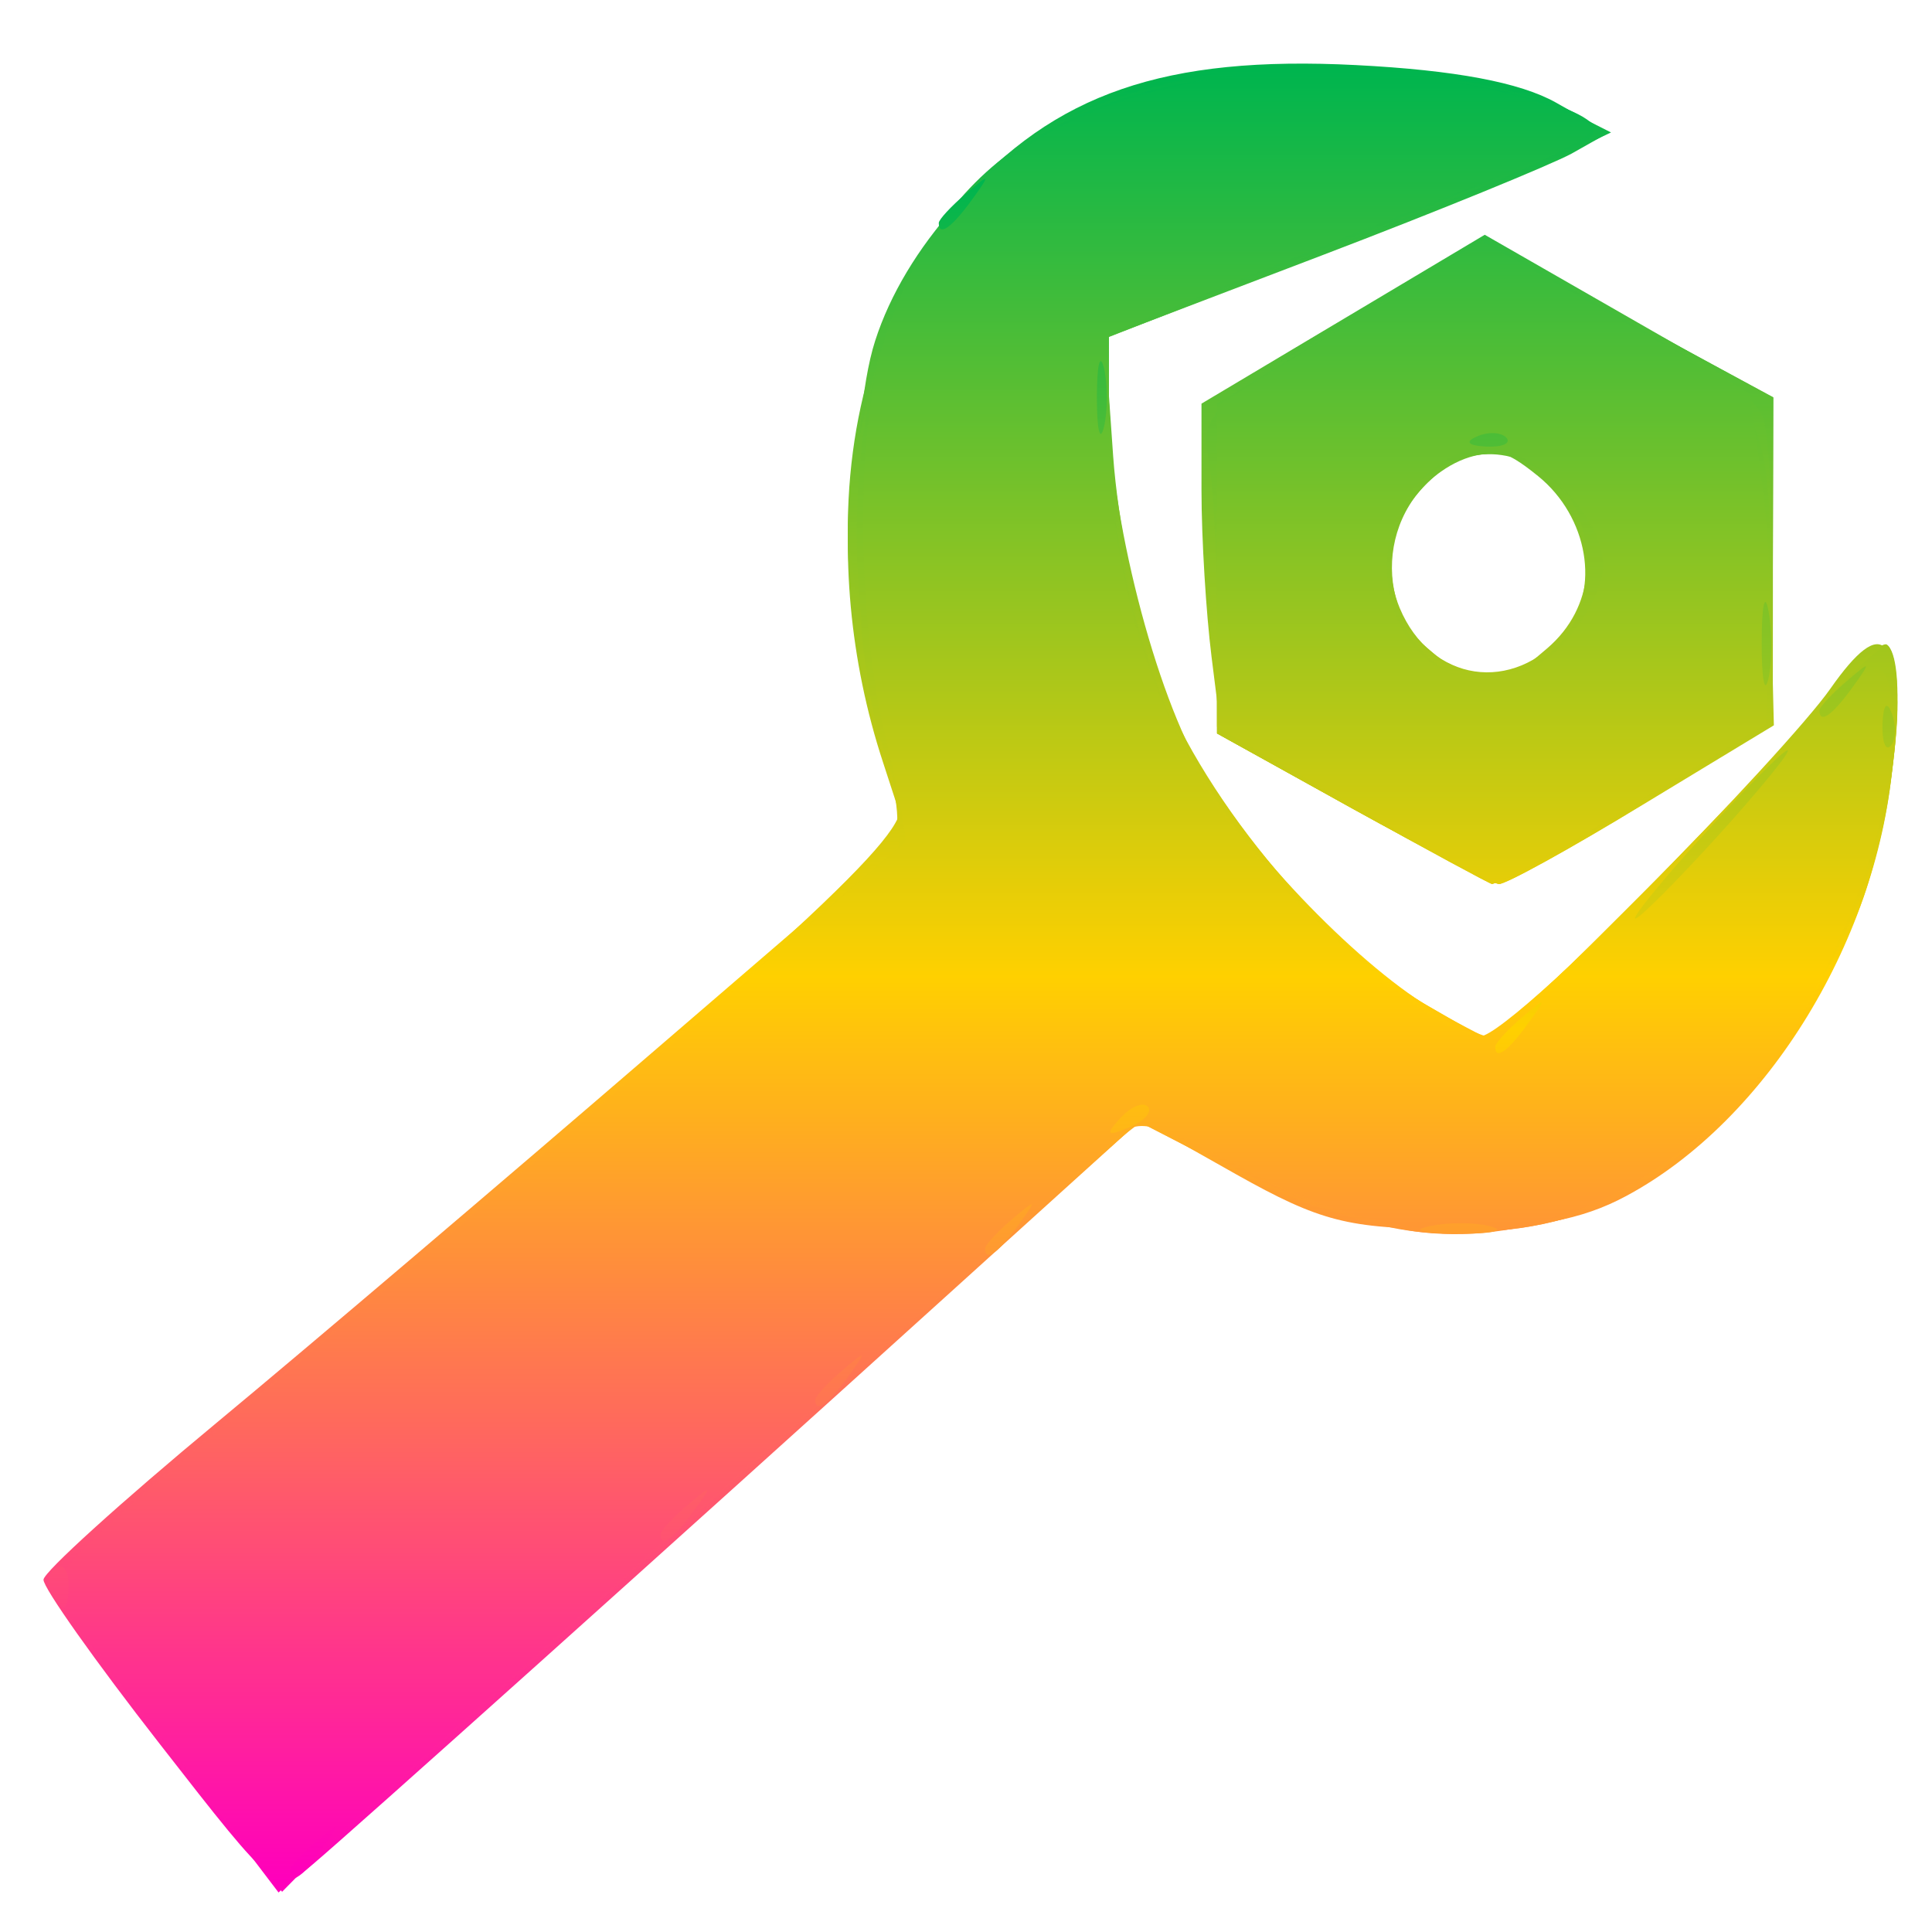 <svg xmlns="http://www.w3.org/2000/svg" xmlns:xlink="http://www.w3.org/1999/xlink" width="64" height="64" viewBox="0 0 64 64" version="1.1"><defs><linearGradient id="linear0" x1="0%" x2="0%" y1="0%" y2="100%"><stop offset="0%" style="stop-color:#00b54e; stop-opacity:1"/><stop offset="50%" style="stop-color:#ffd000; stop-opacity:1"/><stop offset="100%" style="stop-color:#ff00bb; stop-opacity:1"/></linearGradient></defs><g id="surface1"><path style=" stroke:none;fill-rule:nonzero;fill:url(#linear0);" d="M 5.297 57.777 C 3.16 55.039 1.426 52.59 1.441 52.328 C 1.449 52.074 4.031 49.738 7.168 47.137 C 10.305 44.535 16.723 39.074 21.441 35.008 L 30.023 27.621 L 29.254 25.262 C 27.023 18.484 28.051 10.934 31.777 6.688 C 34.918 3.094 38.598 1.832 44.918 2.156 C 48.207 2.324 50.352 2.73 51.543 3.398 L 53.297 4.391 L 52.059 5.09 C 51.363 5.465 47.641 6.992 43.766 8.469 L 36.73 11.152 L 36.73 13.301 C 36.73 16.984 38.266 22.992 39.879 25.645 C 41.672 28.598 45.465 32.406 47.844 33.648 L 49.48 34.512 L 54.406 29.594 C 57.117 26.887 59.914 23.844 60.629 22.82 C 62.398 20.293 63.02 20.973 62.715 25.086 C 62.273 31.02 58.566 37.109 53.859 39.625 C 52.391 40.414 50.77 40.719 47.996 40.707 C 44.672 40.707 43.723 40.457 40.965 38.91 L 37.781 37.113 L 31.473 42.82 C 22.051 51.348 11.676 60.652 10.352 61.766 C 9.18 62.754 9.168 62.746 5.297 57.777 Z M 44.863 26.816 L 40.461 24.367 L 40.133 21.75 C 39.953 20.316 39.801 17.836 39.801 16.25 L 39.801 13.371 L 49.184 7.777 L 58.484 13.113 L 58.621 18.574 L 58.762 24.027 L 54.402 26.668 C 52 28.129 49.867 29.301 49.652 29.285 C 49.445 29.27 47.289 28.16 44.863 26.816 Z M 51.836 20.957 C 53.02 19.527 52.609 17.113 50.949 15.77 C 49.777 14.82 49.348 14.746 48.254 15.285 C 46.441 16.188 45.609 18.324 46.367 20.141 C 47.398 22.602 50.129 23.008 51.836 20.957 Z M 51.836 20.957 "/><path style=" stroke:none;fill-rule:nonzero;fill:url(#linear0);" d="M 5.316 57.695 C 3.168 54.895 1.527 52.391 1.68 52.137 C 1.824 51.871 8.035 46.488 15.473 40.168 C 22.914 33.836 29.234 28.363 29.512 27.988 C 29.859 27.535 29.785 26.535 29.262 24.883 C 26.328 15.633 29.004 6.988 35.84 3.629 C 39.406 1.871 48.086 1.723 51.316 3.355 L 53.367 4.387 L 51.828 5.121 C 50.984 5.527 47.215 7.07 43.445 8.535 L 36.602 11.215 L 36.875 15.113 C 37.027 17.258 37.652 20.457 38.266 22.234 C 39.59 26.078 43.812 31.309 47.145 33.234 L 49.41 34.543 L 53.34 30.715 C 55.504 28.613 58.379 25.562 59.734 23.957 C 61.09 22.34 62.348 21.176 62.52 21.363 C 63.203 22.105 62.777 26.652 61.742 29.688 C 60.465 33.367 56.969 37.746 53.887 39.512 C 50.551 41.422 45.559 41.195 41.191 38.945 L 37.727 37.16 L 27.375 46.414 C 21.68 51.504 15.641 56.926 13.953 58.469 C 12.27 60 10.504 61.605 10.051 62.023 C 9.309 62.691 8.766 62.188 5.316 57.695 Z M 44.855 26.816 L 40.441 24.363 L 40.066 19 C 39.867 16.059 39.777 13.57 39.879 13.484 C 40.578 12.82 48.574 8.148 49.012 8.148 C 49.305 8.148 51.617 9.289 54.145 10.664 L 58.742 13.172 L 58.727 18.605 L 58.711 24.027 L 54.379 26.668 C 51.996 28.129 49.867 29.301 49.652 29.285 C 49.445 29.27 47.281 28.16 44.855 26.816 Z M 51.25 21.48 C 54.492 18.703 51.16 13.184 47.719 15.633 C 45.391 17.297 45.633 20.973 48.152 22.078 C 49.73 22.77 49.75 22.758 51.25 21.48 Z M 51.25 21.48 "/><path style=" stroke:none;fill-rule:nonzero;fill:url(#linear0);" d="M 5.691 58.137 C 3.727 55.609 1.957 53.25 1.754 52.891 C 1.527 52.473 6.441 47.93 15.195 40.453 C 22.781 33.973 29.238 28.352 29.539 27.957 C 29.934 27.441 29.848 26.555 29.254 24.801 C 28.203 21.711 28.059 14.176 28.992 11.285 C 29.98 8.211 32.719 5.16 35.84 3.645 C 38.105 2.535 39.359 2.332 43.898 2.34 C 47.934 2.34 49.781 2.59 51.316 3.332 C 53.812 4.535 54.102 4.34 44.215 8.203 L 36.602 11.184 L 36.867 15.484 C 37.059 18.414 37.562 20.773 38.445 22.879 C 40.012 26.613 44.117 31.484 47.188 33.254 L 49.426 34.543 L 52.93 31.156 C 54.859 29.293 57.754 26.27 59.355 24.438 C 60.965 22.602 62.402 21.23 62.555 21.398 C 63.195 22.098 62.762 26.707 61.777 29.551 C 60.539 33.168 56.883 37.797 53.938 39.492 C 50.555 41.43 45.602 41.211 41.172 38.93 L 37.676 37.129 L 30.711 43.387 C 14.254 58.168 10.84 61.246 10.078 61.961 C 9.363 62.633 8.828 62.16 5.691 58.137 Z M 44.797 26.785 L 40.316 24.297 L 40.309 20.266 C 40.305 18.047 40.164 15.688 40 15.016 C 39.68 13.719 40.637 12.898 46.363 9.535 L 49.078 7.941 L 58.742 13.16 L 58.73 18.594 L 58.727 24.027 L 54.512 26.535 C 52.188 27.91 50.066 29.09 49.781 29.156 C 49.5 29.219 47.254 28.148 44.797 26.785 Z M 50.793 21.98 C 53.352 20.719 53.066 16.211 50.371 15.234 C 46.977 14.008 44.461 19.055 47.262 21.449 C 48.863 22.82 49.043 22.852 50.793 21.98 Z M 50.793 21.98 "/><path style=" stroke:none;fill-rule:nonzero;fill:url(#linear0);" d="M 5.957 58.391 C 4.16 56.031 2.391 53.684 2.023 53.176 C 1.445 52.359 2.312 51.453 9.449 45.402 C 26.668 30.82 30.164 27.59 29.805 26.617 C 29.617 26.113 29.109 23.762 28.668 21.398 C 27.941 17.469 27.945 16.781 28.719 13.375 C 30.328 6.297 33.844 3.258 41.633 2.234 C 44.566 1.852 51.035 2.863 52.348 3.918 C 53.086 4.504 51.996 5.086 44.906 7.863 L 36.602 11.121 L 36.867 15.484 C 37.332 22.828 40.594 28.73 46.391 32.742 C 47.66 33.609 48.969 34.328 49.285 34.328 C 49.609 34.328 52.672 31.422 56.094 27.875 C 62.801 20.922 63.281 20.77 62.652 25.777 C 61.547 34.512 54.234 41.602 47.125 40.824 C 45.664 40.672 42.965 39.762 41.117 38.805 L 37.773 37.066 L 25.352 48.191 C 18.52 54.309 12.094 60.078 11.082 61 L 9.227 62.691 Z M 44.797 26.773 L 40.316 24.297 L 40.316 13.23 L 44.723 10.613 L 49.141 7.996 L 53.645 10.395 C 56.68 12.008 58.246 13.184 58.441 13.957 C 58.594 14.594 58.727 17.117 58.727 19.57 L 58.719 24.027 L 54.148 26.668 C 51.637 28.129 49.516 29.301 49.426 29.285 C 49.34 29.27 47.254 28.145 44.797 26.773 Z M 51.957 21.109 C 53.48 18.93 51.938 14.836 49.598 14.836 C 47.953 14.836 45.941 16.984 45.941 18.738 C 45.941 22 50.156 23.664 51.957 21.109 Z M 51.957 21.109 "/><path style=" stroke:none;fill-rule:nonzero;fill:url(#linear0);" d="M 5.996 58.363 C 4.211 56.016 2.449 53.699 2.074 53.211 C 1.48 52.43 3.09 50.879 15.328 40.398 C 22.988 33.84 29.453 28.332 29.703 28.145 C 29.945 27.961 29.758 26.352 29.285 24.582 C 27.953 19.582 28.098 14.027 29.676 10.285 C 31.941 4.906 36.145 2.484 43.383 2.387 C 47.34 2.324 52.305 3.293 52.832 4.219 C 52.945 4.422 49.367 6.047 44.887 7.832 L 36.73 11.086 L 36.73 14.305 C 36.73 18.562 38.23 23.625 40.484 26.965 C 42.344 29.719 47.781 34.328 49.168 34.328 C 49.582 34.328 52.715 31.422 56.121 27.875 C 62.809 20.906 63.285 20.754 62.586 25.844 C 61.699 32.355 56.992 38.566 51.691 40.238 C 48.098 41.383 45.355 40.992 41.305 38.77 C 39.586 37.82 37.988 37.129 37.75 37.219 C 37.332 37.395 31.719 42.363 16.746 55.852 L 9.227 62.617 Z M 44.797 26.773 L 40.316 24.297 L 40.316 13.363 L 44.766 10.648 L 49.215 7.926 L 53.586 10.449 C 58.527 13.316 58.613 13.484 58.68 19.852 L 58.719 24.027 L 54.148 26.668 C 51.637 28.129 49.516 29.301 49.426 29.285 C 49.34 29.27 47.254 28.145 44.797 26.773 Z M 51.602 21.492 C 53.129 19.828 52.805 16.543 51.008 15.453 C 49.254 14.383 46.594 15.461 46.137 17.414 C 45.219 21.398 49.059 24.254 51.602 21.492 Z M 51.602 21.492 "/><path style=" stroke:none;fill-rule:nonzero;fill:url(#linear0);" d="M 6.273 58.703 C 4.582 56.508 2.805 54.172 2.316 53.504 C 1.441 52.289 1.48 52.234 7.949 46.781 C 11.535 43.766 17.922 38.309 22.141 34.66 C 26.363 31.016 29.891 27.977 29.98 27.906 C 30.059 27.828 29.781 26.266 29.336 24.422 C 28.367 20.371 28.34 14.195 29.277 11.355 C 30.945 6.254 34.516 3.477 40.582 2.543 C 44.055 2.008 49.105 2.551 51.949 3.766 C 53.297 4.348 53.156 4.457 48.508 6.285 C 45.832 7.34 42.086 8.836 40.184 9.621 L 36.73 11.039 L 36.738 14.191 C 36.742 18.691 37.926 22.918 40.164 26.461 C 42.211 29.688 47.449 34.328 49.043 34.328 C 49.562 34.328 52.758 31.43 56.137 27.879 C 62.043 21.684 62.297 21.492 62.613 22.879 C 63.332 26 60.66 33.25 57.633 36.371 C 52.898 41.242 47.559 42.051 41.414 38.82 C 38.094 37.078 37.703 36.988 36.875 37.777 C 36.371 38.25 30.664 43.34 24.191 49.082 C 17.711 54.828 11.727 60.234 10.887 61.102 L 9.344 62.668 Z M 44.797 26.664 L 40.316 24.078 L 40.316 13.449 L 49.078 7.984 L 53.527 10.512 L 57.973 13.047 L 58.375 16.035 C 58.594 17.668 58.711 20.137 58.629 21.508 L 58.484 23.996 L 54.129 26.633 C 51.738 28.082 49.668 29.266 49.531 29.254 C 49.383 29.25 47.254 28.082 44.797 26.664 Z M 51.848 21.262 C 52.543 20.512 53.109 19.379 53.109 18.738 C 53.109 17.129 50.871 14.836 49.293 14.836 C 47.539 14.836 45.941 16.691 45.941 18.738 C 45.941 22.297 49.504 23.816 51.848 21.262 Z M 51.848 21.262 "/><path style=" stroke:none;fill-rule:nonzero;fill:url(#linear0);" d="M 9.602 61.961 C 9.602 61.848 10.008 61.406 10.5 60.984 C 11.309 60.297 11.328 60.316 10.691 61.195 C 10.02 62.129 9.602 62.418 9.602 61.961 Z M 1.688 52.746 C 1.527 52.461 1.594 52.102 1.832 51.934 C 2.066 51.773 2.27 52.008 2.27 52.453 C 2.27 53.395 2.102 53.473 1.688 52.746 Z M 21.883 50.828 C 21.883 50.707 22.289 50.273 22.781 49.852 C 23.594 49.156 23.613 49.184 22.977 50.059 C 22.309 50.984 21.883 51.285 21.883 50.828 Z M 27.008 46.367 C 27.008 46.258 27.406 45.812 27.898 45.402 C 28.715 44.699 28.73 44.723 28.094 45.605 C 27.426 46.535 27.008 46.828 27.008 46.367 Z M 32.633 41.359 C 32.633 41.242 33.039 40.805 33.531 40.383 C 34.348 39.695 34.363 39.711 33.727 40.594 C 33.055 41.523 32.633 41.812 32.633 41.359 Z M 47.355 40.617 C 47.996 40.484 48.91 40.488 49.406 40.633 C 49.895 40.77 49.379 40.879 48.25 40.871 C 47.125 40.867 46.719 40.754 47.355 40.617 Z M 37.105 37.047 C 37.457 36.66 37.863 36.488 38.023 36.66 C 38.184 36.836 37.898 37.145 37.395 37.352 C 36.664 37.652 36.605 37.598 37.105 37.047 Z M 49.531 34.676 C 49.531 34.559 49.93 34.121 50.418 33.699 C 51.234 33.012 51.25 33.031 50.613 33.91 C 49.949 34.832 49.531 35.133 49.531 34.676 Z M 56.441 27.645 C 57.82 26.113 59.07 24.855 59.215 24.855 C 59.355 24.855 58.332 26.113 56.949 27.645 C 55.562 29.172 54.312 30.43 54.172 30.43 C 54.035 30.43 55.047 29.172 56.441 27.645 Z M 62.359 23.98 C 62.387 23.332 62.508 23.195 62.672 23.641 C 62.824 24.047 62.801 24.531 62.629 24.707 C 62.465 24.895 62.34 24.566 62.359 23.98 Z M 60.273 23.531 C 60.273 23.422 60.68 22.988 61.172 22.566 C 61.977 21.871 62.004 21.887 61.363 22.773 C 60.695 23.699 60.273 23.996 60.273 23.531 Z M 58.359 21.242 C 58.359 20.016 58.469 19.582 58.59 20.27 C 58.711 20.961 58.703 21.969 58.578 22.5 C 58.453 23.027 58.352 22.469 58.359 21.242 Z M 36.336 13.168 C 36.336 12.094 36.438 11.656 36.57 12.191 C 36.699 12.73 36.699 13.602 36.57 14.145 C 36.438 14.68 36.336 14.242 36.336 13.168 Z M 48.922 14.461 C 49.285 14.293 49.73 14.316 49.898 14.496 C 50.066 14.684 49.773 14.82 49.23 14.793 C 48.633 14.766 48.512 14.633 48.922 14.461 Z M 31.098 7.387 C 31.098 7.273 31.504 6.836 31.996 6.414 C 32.805 5.727 32.828 5.742 32.191 6.625 C 31.52 7.547 31.098 7.844 31.098 7.387 Z M 31.098 7.387 "/></g></svg>
